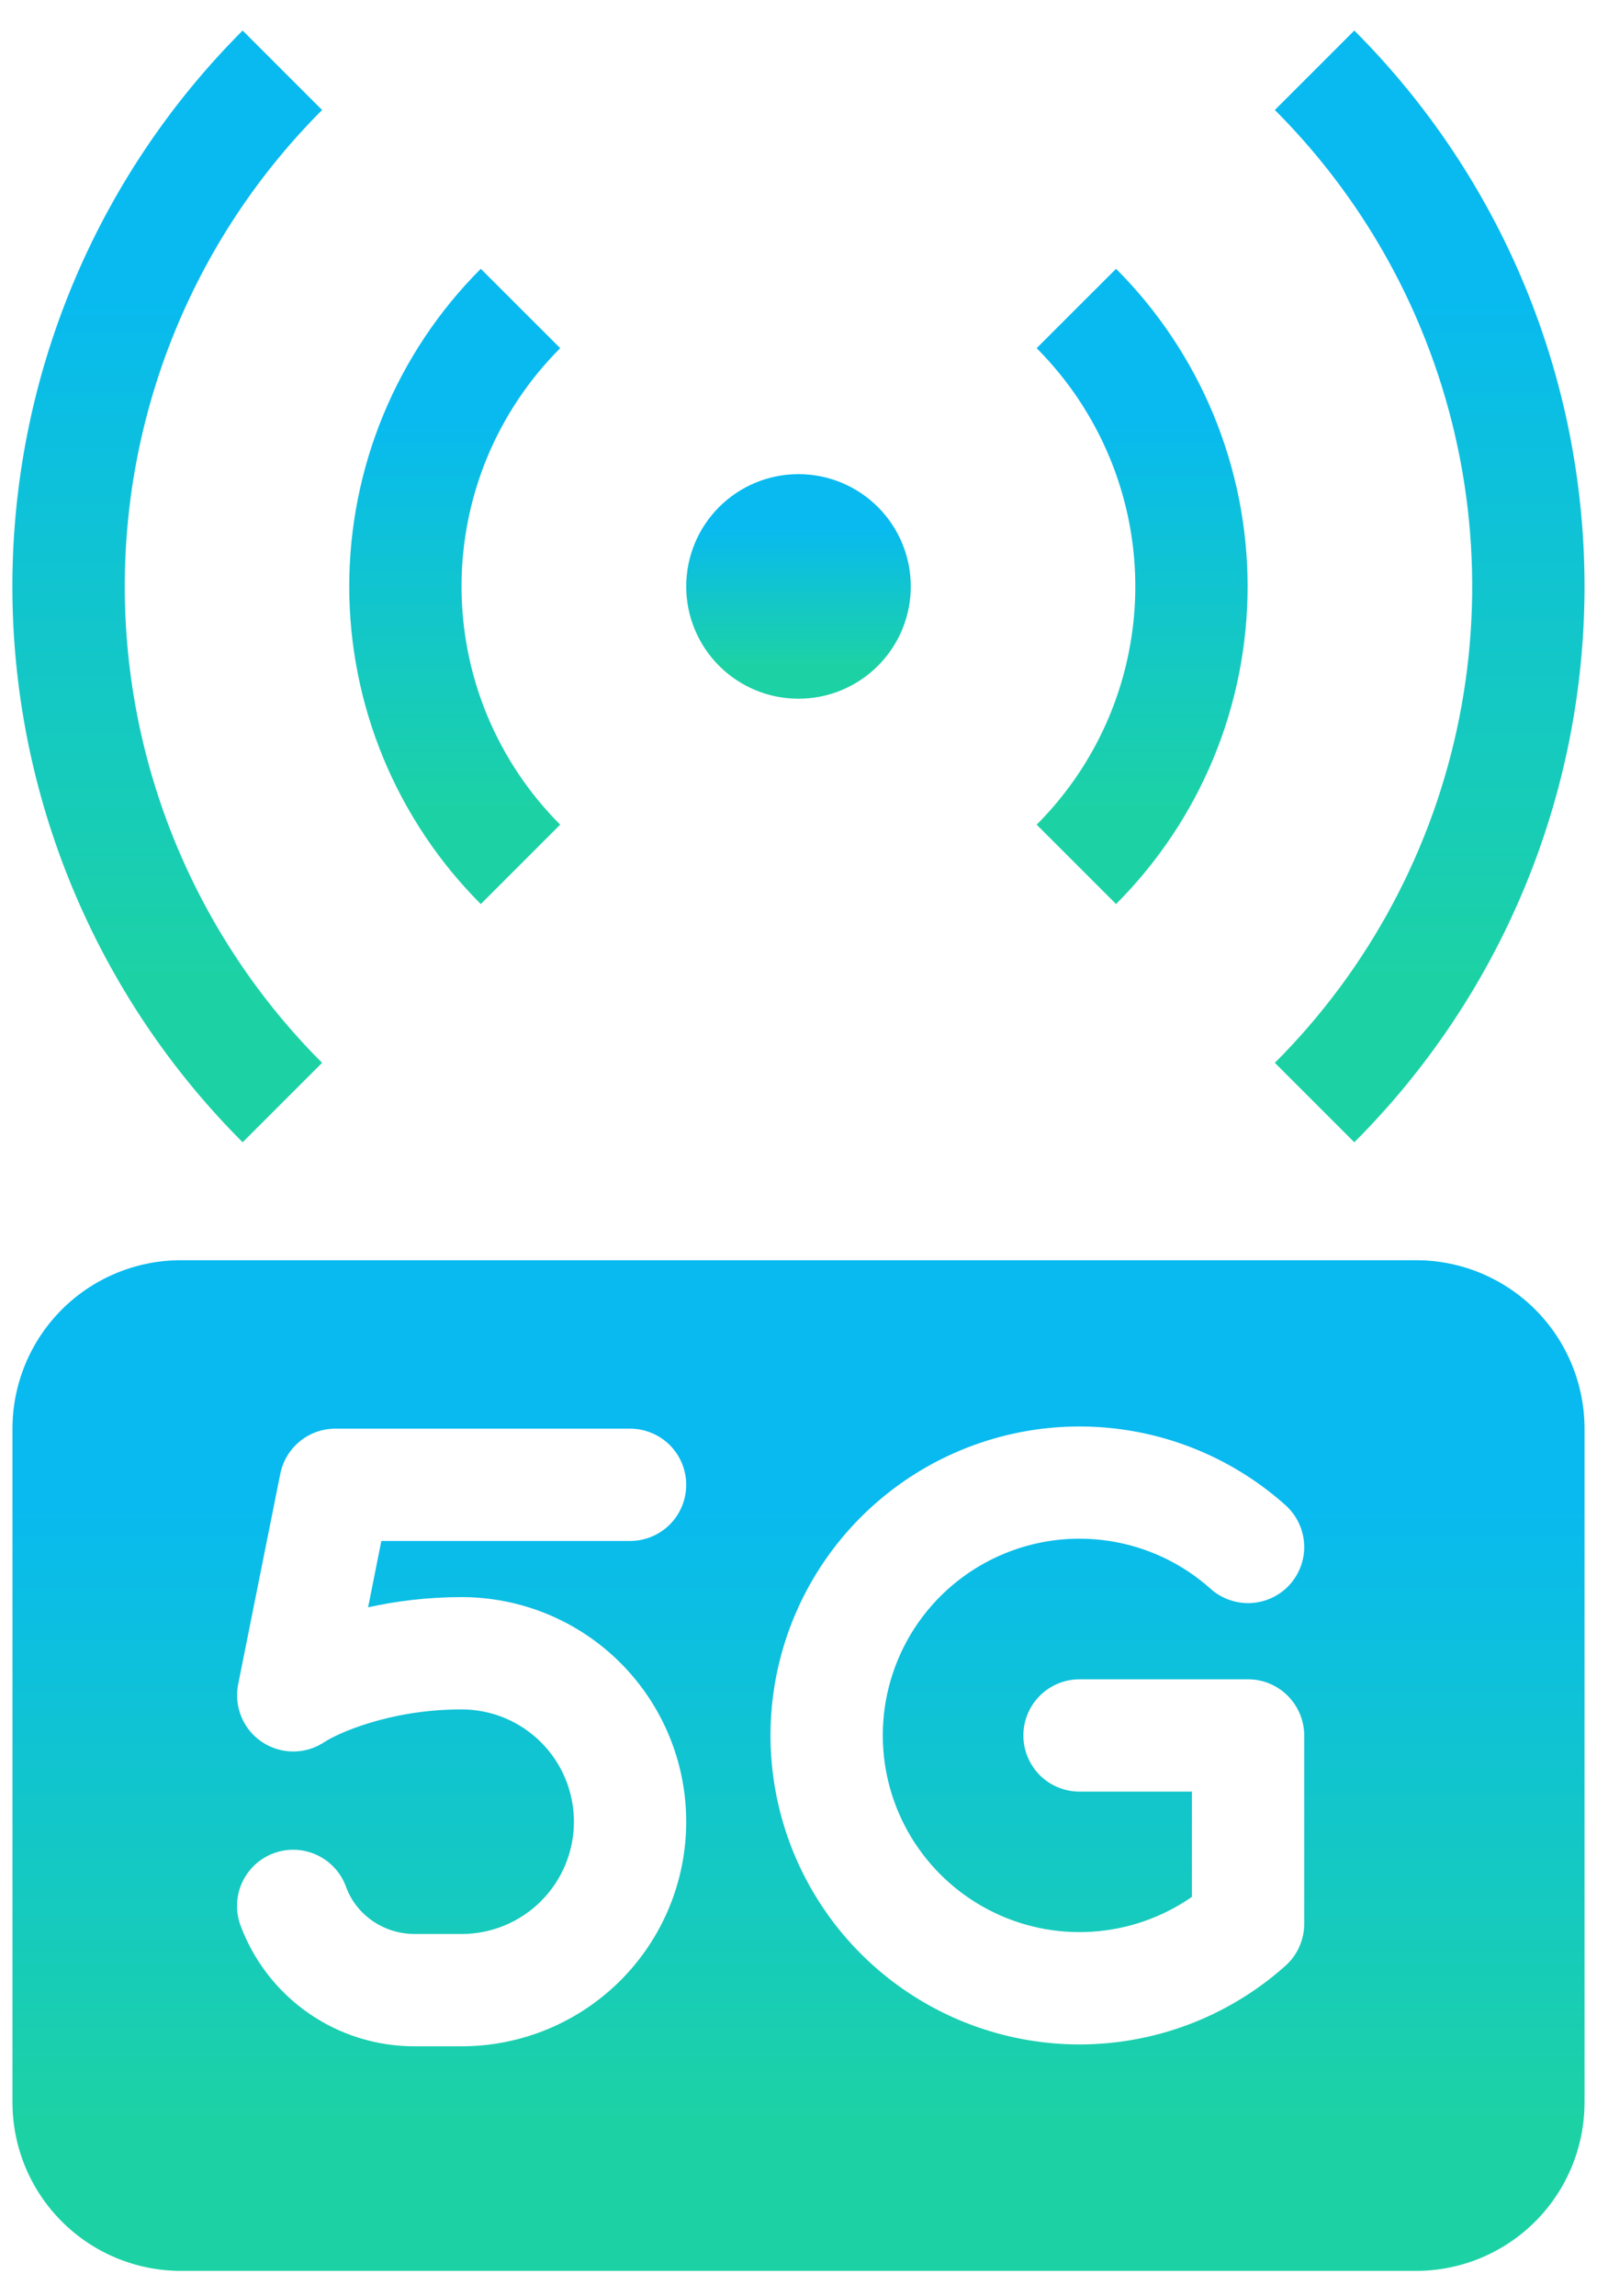 <svg width="32" height="46" viewBox="0 0 32 46" fill="none" xmlns="http://www.w3.org/2000/svg">
<path fill-rule="evenodd" clip-rule="evenodd" d="M28.472 6.584C27.794 4.946 26.799 3.458 25.545 2.204L27.137 0.612C28.599 2.075 29.76 3.811 30.551 5.722C31.343 7.633 31.75 9.681 31.75 11.75C31.75 13.818 31.343 15.867 30.551 17.777C29.76 19.688 28.599 21.425 27.137 22.887L25.545 21.295C27.433 19.408 28.719 17.002 29.24 14.384C29.761 11.765 29.494 9.051 28.472 6.584Z" fill="url(#paint0_linear_428_13028)"/>
<path fill-rule="evenodd" clip-rule="evenodd" d="M22.234 9.167C21.895 8.348 21.398 7.604 20.772 6.976L22.363 5.386C23.198 6.221 23.861 7.214 24.314 8.306C24.766 9.398 24.999 10.568 24.999 11.75C24.999 12.932 24.766 14.102 24.314 15.194C23.861 16.286 23.198 17.278 22.363 18.114L20.772 16.523C21.716 15.579 22.359 14.376 22.619 13.066C22.88 11.757 22.745 10.399 22.234 9.166M11.225 6.976C10.598 7.603 10.101 8.347 9.761 9.166C9.422 9.986 9.248 10.863 9.248 11.75C9.248 12.636 9.422 13.514 9.761 14.333C10.101 15.152 10.598 15.896 11.225 16.523L9.634 18.114C8.798 17.278 8.136 16.286 7.683 15.194C7.231 14.102 6.998 12.932 6.998 11.75C6.998 10.568 7.231 9.398 7.683 8.306C8.136 7.214 8.798 6.221 9.634 5.386L11.225 6.976Z" fill="url(#paint1_linear_428_13028)"/>
<path fill-rule="evenodd" clip-rule="evenodd" d="M6.454 2.204C3.922 4.736 2.5 8.17 2.5 11.75C2.5 15.33 3.922 18.764 6.454 21.295L4.862 22.887C3.399 21.425 2.239 19.688 1.447 17.777C0.655 15.867 0.248 13.818 0.248 11.75C0.248 9.681 0.655 7.633 1.447 5.722C2.239 3.811 3.399 2.075 4.862 0.612L6.454 2.204Z" fill="url(#paint2_linear_428_13028)"/>
<path d="M18.25 11.75C18.25 12.347 18.013 12.919 17.591 13.341C17.169 13.763 16.597 14 16 14C15.403 14 14.831 13.763 14.409 13.341C13.987 12.919 13.75 12.347 13.75 11.75C13.75 11.153 13.987 10.581 14.409 10.159C14.831 9.737 15.403 9.5 16 9.5C16.597 9.5 17.169 9.737 17.591 10.159C18.013 10.581 18.25 11.153 18.25 11.75Z" fill="url(#paint3_linear_428_13028)"/>
<path fill-rule="evenodd" clip-rule="evenodd" d="M0.25 28.625C0.25 27.73 0.606 26.871 1.239 26.238C1.871 25.606 2.73 25.25 3.625 25.25H28.375C29.27 25.25 30.129 25.606 30.762 26.238C31.394 26.871 31.75 27.73 31.75 28.625V42.125C31.75 43.02 31.394 43.879 30.762 44.511C30.129 45.144 29.27 45.5 28.375 45.5H3.625C2.73 45.5 1.871 45.144 1.239 44.511C0.606 43.879 0.25 43.02 0.25 42.125V28.625ZM13.75 29.75C13.75 29.452 13.632 29.166 13.421 28.954C13.21 28.744 12.923 28.625 12.625 28.625H6.719C6.459 28.625 6.207 28.715 6.006 28.88C5.805 29.045 5.667 29.275 5.616 29.529L4.772 33.748C4.729 33.966 4.751 34.193 4.836 34.398C4.921 34.604 5.065 34.779 5.25 34.903C5.435 35.027 5.652 35.093 5.874 35.093C6.097 35.094 6.314 35.028 6.499 34.905C6.736 34.747 7.785 34.25 9.25 34.25C9.847 34.25 10.419 34.487 10.841 34.909C11.263 35.331 11.5 35.903 11.5 36.5C11.5 37.097 11.263 37.669 10.841 38.091C10.419 38.513 9.847 38.75 9.25 38.75H8.314C7.665 38.75 7.128 38.345 6.934 37.805C6.832 37.524 6.623 37.295 6.353 37.169C6.083 37.042 5.773 37.027 5.492 37.129C5.212 37.23 4.983 37.439 4.856 37.709C4.729 37.98 4.715 38.289 4.816 38.57C5.08 39.285 5.557 39.902 6.183 40.337C6.809 40.772 7.554 41.003 8.316 41H9.25C10.444 41 11.588 40.526 12.432 39.682C13.276 38.838 13.75 37.694 13.75 36.5C13.75 35.306 13.276 34.162 12.432 33.318C11.588 32.474 10.444 32 9.25 32C8.564 32 7.93 32.081 7.376 32.205L7.641 30.875H12.625C12.923 30.875 13.21 30.756 13.421 30.546C13.632 30.334 13.75 30.048 13.75 29.75ZM25.847 31.746C25.945 31.636 26.021 31.507 26.07 31.368C26.119 31.228 26.14 31.08 26.131 30.933C26.123 30.785 26.085 30.641 26.021 30.508C25.957 30.375 25.867 30.256 25.757 30.157C24.866 29.361 23.764 28.839 22.583 28.655C21.402 28.471 20.194 28.633 19.103 29.121C18.012 29.609 17.085 30.402 16.435 31.405C15.785 32.407 15.439 33.577 15.439 34.772C15.439 35.967 15.785 37.137 16.435 38.139C17.085 39.142 18.012 39.935 19.103 40.423C20.194 40.911 21.402 41.073 22.583 40.889C23.764 40.705 24.866 40.183 25.757 39.387C25.875 39.281 25.97 39.152 26.034 39.008C26.099 38.863 26.133 38.707 26.133 38.549V34.772C26.133 34.474 26.014 34.188 25.803 33.977C25.592 33.766 25.306 33.647 25.008 33.647H21.631C21.332 33.647 21.046 33.766 20.835 33.977C20.624 34.188 20.506 34.474 20.506 34.772C20.506 35.07 20.624 35.356 20.835 35.568C21.046 35.779 21.332 35.897 21.631 35.897H23.883V38.006C23.292 38.417 22.599 38.659 21.881 38.704C21.162 38.75 20.445 38.598 19.807 38.264C19.168 37.931 18.634 37.429 18.26 36.814C17.887 36.198 17.689 35.492 17.689 34.772C17.688 34.011 17.908 33.266 18.322 32.627C18.736 31.988 19.326 31.483 20.021 31.173C20.716 30.862 21.486 30.759 22.238 30.877C22.99 30.994 23.692 31.327 24.259 31.835C24.369 31.933 24.497 32.009 24.637 32.057C24.776 32.106 24.924 32.127 25.072 32.119C25.219 32.11 25.363 32.073 25.497 32.009C25.63 31.945 25.749 31.856 25.847 31.746Z" fill="url(#paint4_linear_428_13028)"/>
<defs>
<linearGradient id="paint0_linear_428_13028" x1="28.648" y1="0.612" x2="28.648" y2="22.887" gradientUnits="userSpaceOnUse">
<stop offset="0.235" stop-color="#08BAF0"/>
<stop offset="0.85" stop-color="#1CD2A5"/>
</linearGradient>
<linearGradient id="paint1_linear_428_13028" x1="15.998" y1="5.386" x2="15.998" y2="18.114" gradientUnits="userSpaceOnUse">
<stop offset="0.235" stop-color="#08BAF0"/>
<stop offset="0.85" stop-color="#1CD2A5"/>
</linearGradient>
<linearGradient id="paint2_linear_428_13028" x1="3.351" y1="0.612" x2="3.351" y2="22.887" gradientUnits="userSpaceOnUse">
<stop offset="0.235" stop-color="#08BAF0"/>
<stop offset="0.85" stop-color="#1CD2A5"/>
</linearGradient>
<linearGradient id="paint3_linear_428_13028" x1="16" y1="9.5" x2="16" y2="14" gradientUnits="userSpaceOnUse">
<stop offset="0.235" stop-color="#08BAF0"/>
<stop offset="0.85" stop-color="#1CD2A5"/>
</linearGradient>
<linearGradient id="paint4_linear_428_13028" x1="16" y1="25.25" x2="16" y2="45.5" gradientUnits="userSpaceOnUse">
<stop offset="0.235" stop-color="#08BAF0"/>
<stop offset="0.85" stop-color="#1CD2A5"/>
</linearGradient>
</defs>
</svg>
